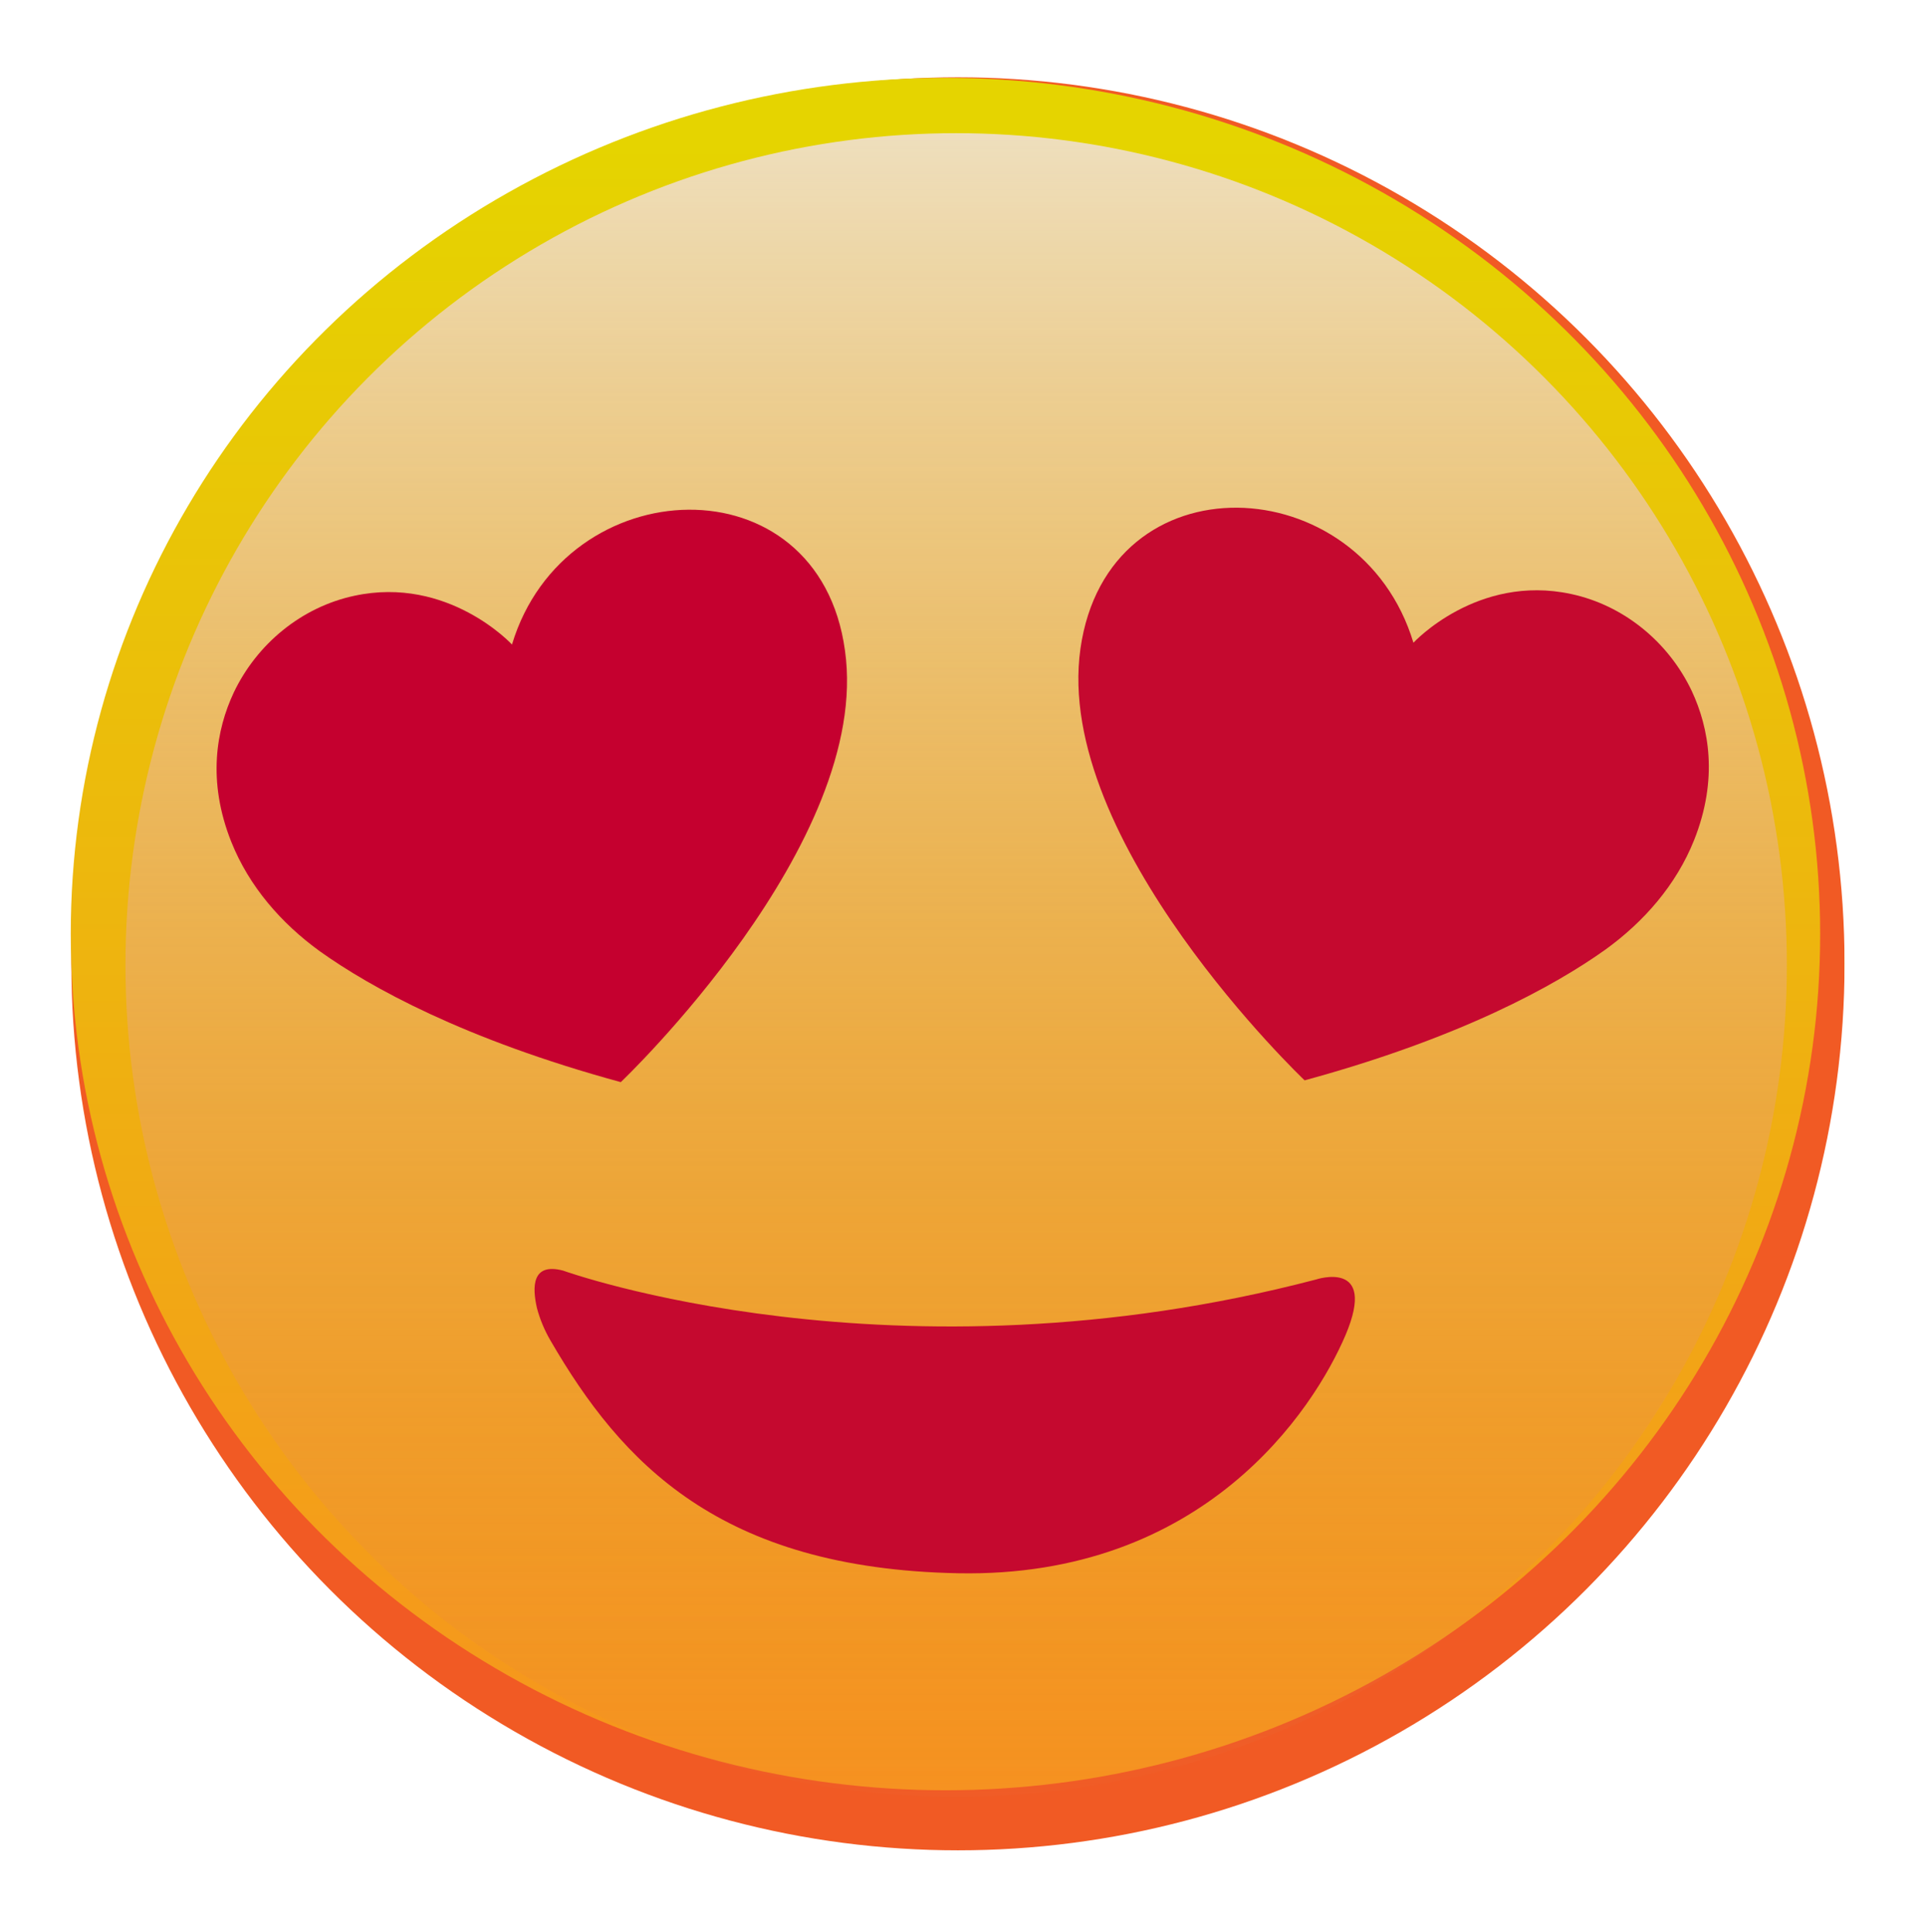 <?xml version="1.0" encoding="utf-8"?>
<!-- Generator: Adobe Illustrator 24.3.0, SVG Export Plug-In . SVG Version: 6.00 Build 0)  -->
<svg version="1.1" id="Layer_1" xmlns="http://www.w3.org/2000/svg" xmlns:xlink="http://www.w3.org/1999/xlink" x="0px" y="0px"
	 viewBox="0 0 323.9 325" style="enable-background:new 0 0 323.9 325;" xml:space="preserve">
<style type="text/css">
	.st0{fill:url(#SVGID_1_);}
	.st1{fill:url(#SVGID_2_);}
	.st2{fill:url(#SVGID_3_);}
	.st3{filter:url(#strong-inner);}
	.st4{fill:#C5002F;}
	.st5{fill:#C5092F;}
</style>
<filter  id="strong-inner">
	<feFlood  flood-color="dark brown"></feFlood>
	<feComposite  in2="SourceGraphic" operator="out"></feComposite>
	<feMorphology  operator="dilate" radius="3"></feMorphology>
	<feGaussianBlur  stdDeviation="3"></feGaussianBlur>
	<feComposite  in2="SourceGraphic" operator="atop"></feComposite>
</filter>
<linearGradient id="SVGID_1_" gradientUnits="userSpaceOnUse" x1="12" y1="162.9" x2="310.2" y2="162.9" gradientTransform="matrix(1 0 0 -1 0 325)">
	<stop  offset="0" style="stop-color:#F15A24"/>
	<stop  offset="1" style="stop-color:#F15A24"/>
	<stop  offset="1" style="stop-color:#E5C852"/>
</linearGradient>
<circle class="st0" cx="161.1" cy="162.1" r="149.1"/>
<linearGradient id="SVGID_2_" gradientUnits="userSpaceOnUse" x1="159" y1="301.284" x2="159" y2="20.636" gradientTransform="matrix(1 0 0 -1 0 325)">
	<stop  offset="0" style="stop-color:#E5D400"/>
	<stop  offset="1" style="stop-color:#F7931E"/>
	<stop  offset="1" style="stop-color:#E5C852"/>
</linearGradient>
<ellipse class="st1" cx="159" cy="157.1" rx="147.1" ry="144"/>
<linearGradient id="SVGID_3_" gradientUnits="userSpaceOnUse" x1="160.8" y1="-0.36" x2="160.8" y2="348.425" gradientTransform="matrix(1 0 0 -1 0 325)">
	<stop  offset="2.637823e-07" style="stop-color:#E26A37;stop-opacity:0"/>
	<stop  offset="1" style="stop-color:#F2F2F2"/>
</linearGradient>
<ellipse class="st2" cx="160.8" cy="162.3" rx="139.7" ry="139.9"/>
<g>
	<g class="st3">
		<path class="st4" d="M86.1,108.4c0,0-10.7-11.6-26.5-8.2c-8.9,1.9-16.4,8.1-20.3,16.3c-2.9,6.2-4.5,14.8-0.4,25.1
			c3,7.5,8.4,13.7,14.9,18.4c8.4,6,24.2,14.8,50.6,22c0,0,42.3-40.2,37.7-72.6C137.7,77.1,95,78.9,86.1,108.4z"/>
	</g>
</g>
<g>
	<g class="st3">
		<path class="st5" d="M237.7,108.1c0,0,10.7-11.6,26.5-8.2c8.9,1.9,16.4,8.1,20.3,16.3c2.9,6.2,4.5,14.8,0.4,25.1
			c-3,7.5-8.4,13.7-14.9,18.4c-8.4,6-24.2,14.8-50.6,22c0,0-42.3-40.2-37.7-72.6S228.8,78.6,237.7,108.1z"/>
	</g>
</g>
<g>
	<g class="st3">
		<path class="st5" d="M94.7,213.7c0,0,55.6,20.1,126.6,1.5c0,0,10.4-3.5,5,9.3c-5.4,12.7-23.9,40.9-65.2,40.1
			c-40.1-0.8-56.6-18.6-68.5-39.1c-1-1.7-1.8-3.6-2.3-5.5C89.5,216.5,89.4,212.3,94.7,213.7z"/>
	</g>
</g>
</svg>
